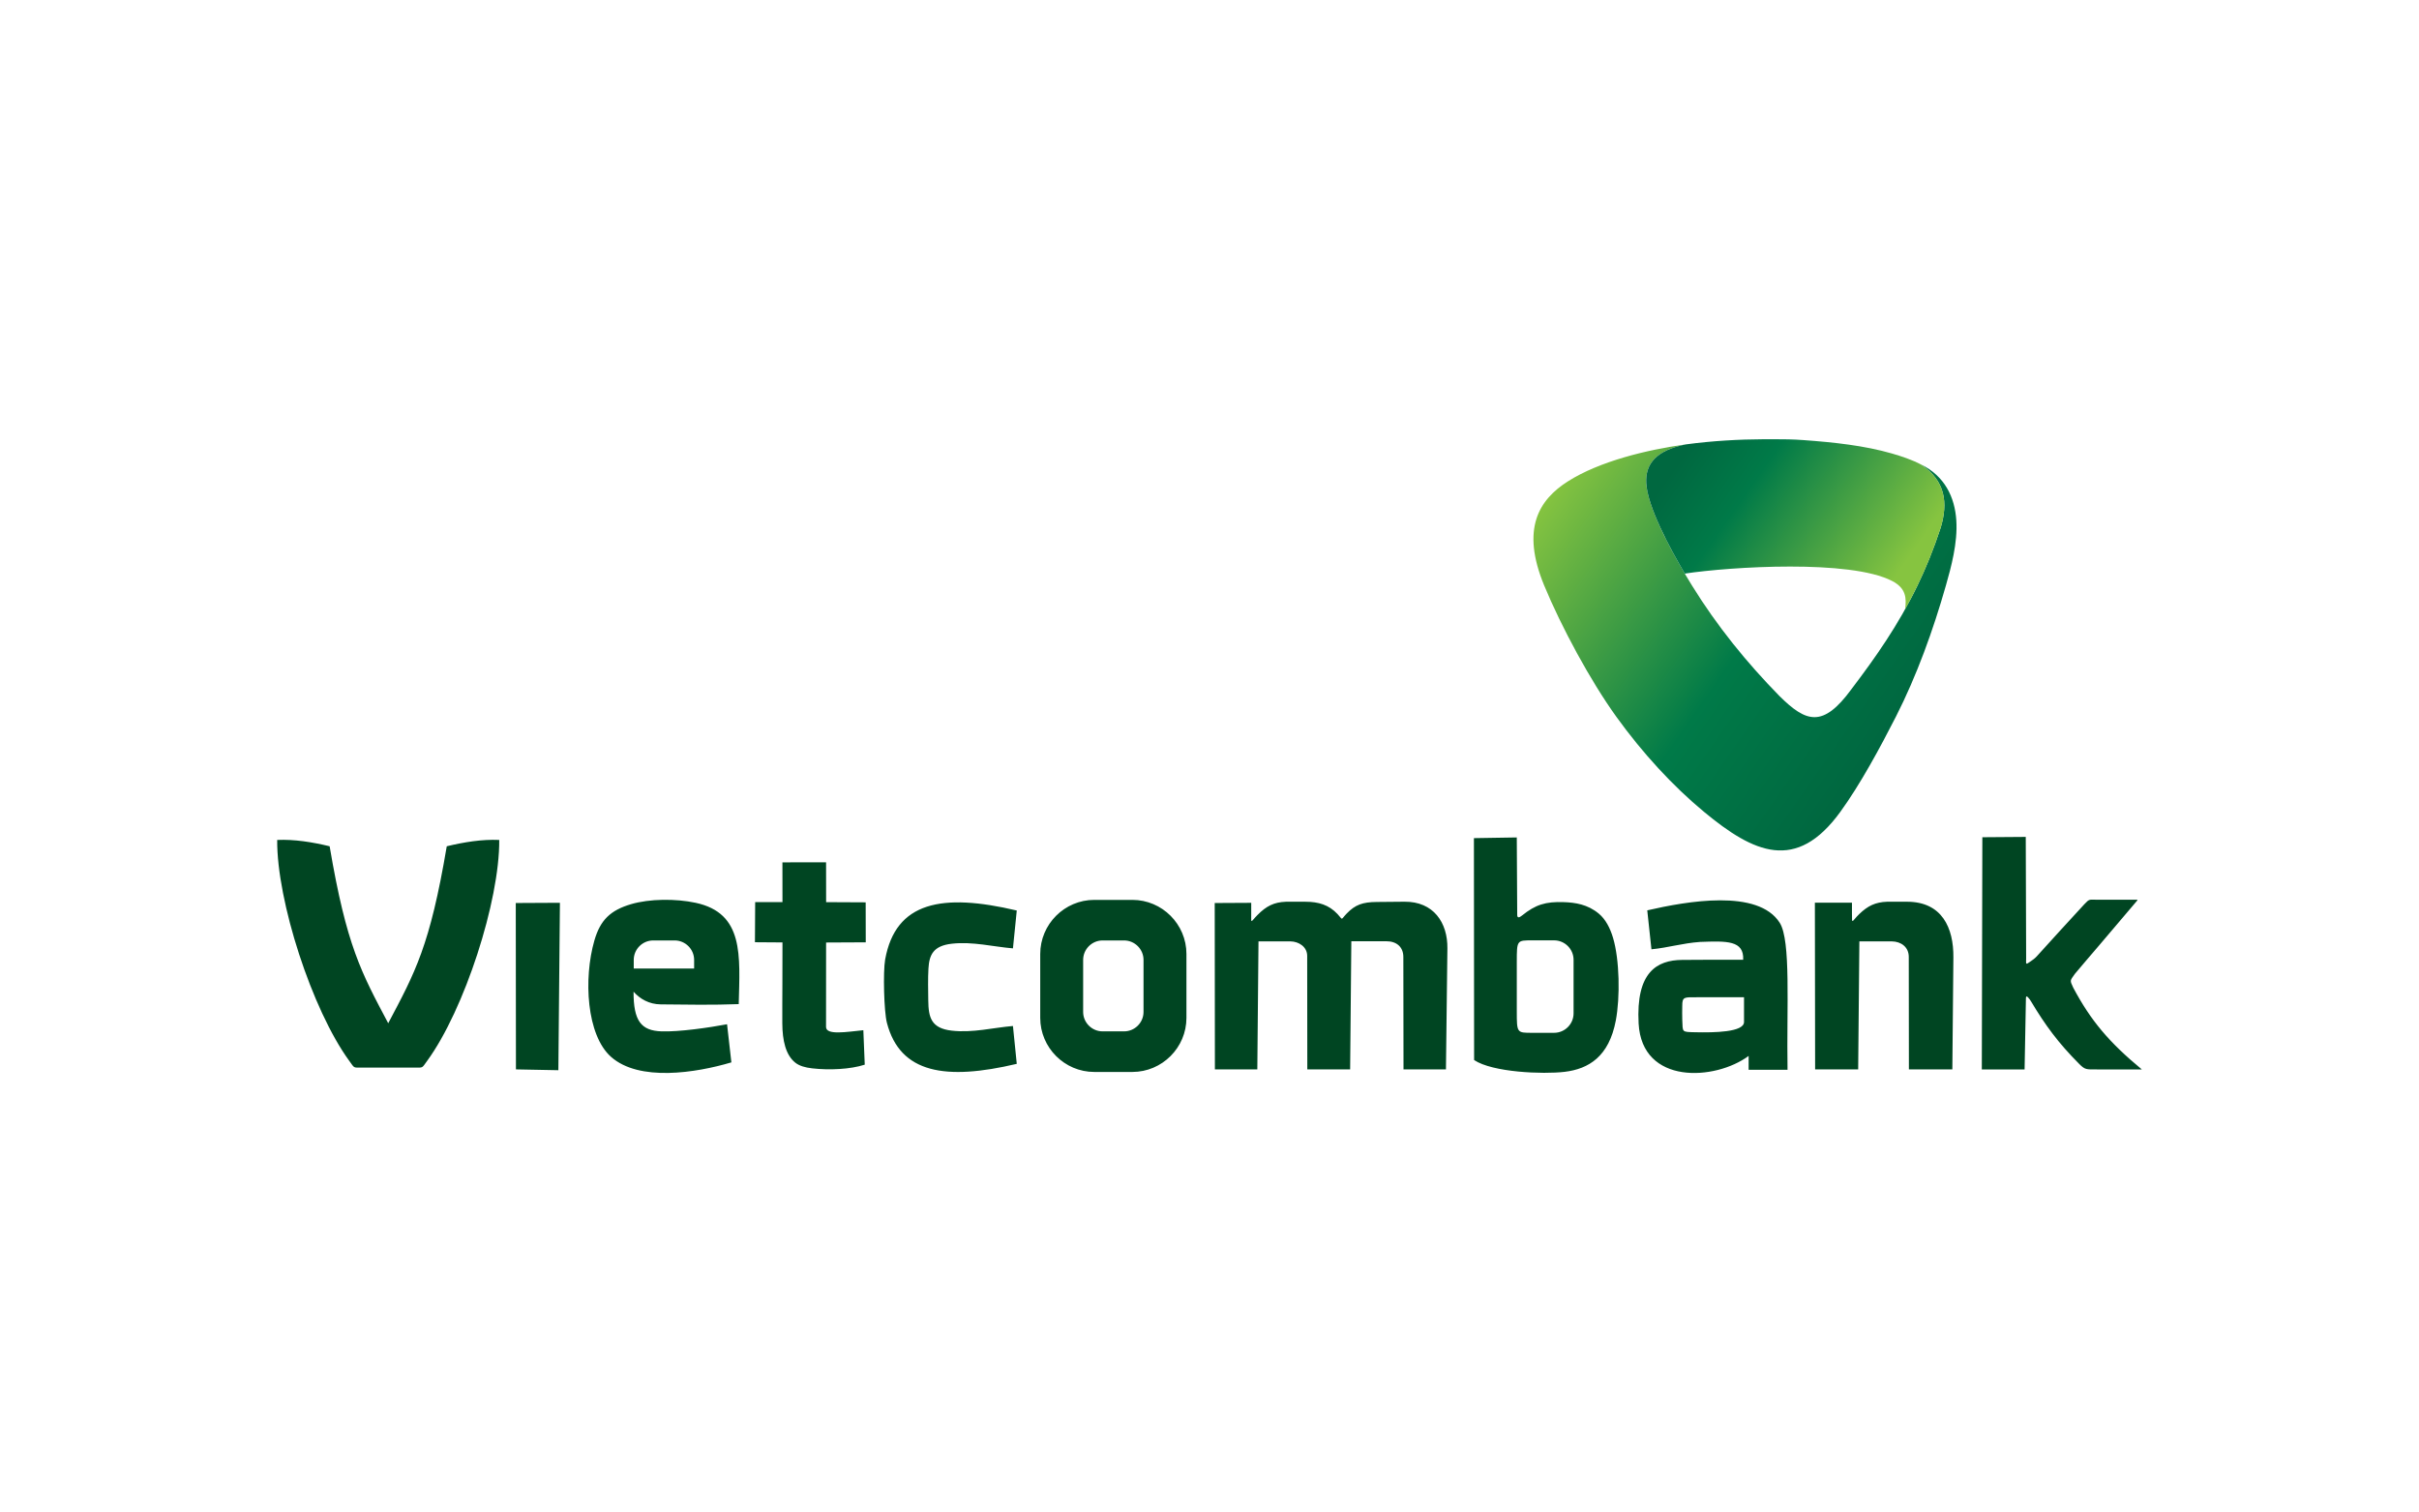 <?xml version="1.0" encoding="utf-8"?>
<!-- Generator: Adobe Illustrator 16.0.0, SVG Export Plug-In . SVG Version: 6.00 Build 0)  -->
<!DOCTYPE svg PUBLIC "-//W3C//DTD SVG 1.1//EN" "http://www.w3.org/Graphics/SVG/1.1/DTD/svg11.dtd">
<svg version="1.1" id="Layer_1" xmlns="http://www.w3.org/2000/svg" xmlns:xlink="http://www.w3.org/1999/xlink" x="0px" y="0px"
	 width="150px" height="93.795px" viewBox="0 0 150 93.795" enable-background="new 0 0 150 93.795" xml:space="preserve">
<g>
	<g>
		<defs>
			<path id="SVGID_1_" d="M97.223,29.856c-1.795,1.14-2.923,2.938-1.472,6.452c1.062,2.564,2.857,5.902,4.483,8.156
				c1.609,2.233,3.486,4.28,5.438,5.896c3.078,2.548,5.706,3.765,8.442-0.001c1.236-1.7,2.477-4,3.45-5.909
				c1.287-2.529,2.304-5.342,3.099-8.132c0.319-1.121,0.738-2.642,0.647-4.039c-0.093-1.446-0.724-2.758-2.188-3.468
				c1.512,1.008,1.681,2.377,1.216,3.924c-0.434,1.325-0.917,2.506-1.44,3.588c-1.195,2.465-2.59,4.441-4.096,6.428
				c-1.768,2.412-2.801,2.059-4.455,0.424c-2.041-2.082-3.877-4.348-5.427-6.856c-0.888-1.435-2.746-4.657-2.838-6.345
				c-0.066-1.202,0.609-2.037,2.453-2.411C102.145,27.893,99.193,28.603,97.223,29.856"/>
		</defs>
		<clipPath id="SVGID_2_">
			<use xlink:href="#SVGID_1_"  overflow="visible"/>
		</clipPath>
		
			<linearGradient id="SVGID_3_" gradientUnits="userSpaceOnUse" x1="-174.495" y1="196.567" x2="-173.495" y2="196.567" gradientTransform="matrix(-20.922 -14.65 -14.65 20.922 -655.092 -6622.356)">
			<stop  offset="0" style="stop-color:#006840"/>
			<stop  offset="0.4" style="stop-color:#007A48"/>
			<stop  offset="1" style="stop-color:#86C440"/>
		</linearGradient>
		<polygon clip-path="url(#SVGID_2_)" fill="url(#SVGID_3_)" points="112.485,66.857 81.82,45.386 103.216,14.83 133.881,36.302 		
			"/>
	</g>
	<g>
		<defs>
			<path id="SVGID_4_" d="M109.349,27.244c-1.51,0.006-3.167,0.098-4.815,0.319c-1.842,0.374-2.518,1.209-2.451,2.411
				c0.078,1.438,1.439,3.99,2.389,5.602c2.851-0.427,10.26-0.888,12.857,0.459c0.869,0.45,0.894,1.059,0.807,1.752
				c0.262-0.47,0.516-0.957,0.763-1.463c0.523-1.082,1.007-2.263,1.44-3.588c0.465-1.547,0.296-2.916-1.216-3.924l-0.007-0.004
				c-0.563-0.295-1.212-0.51-1.792-0.678c-1.716-0.496-3.615-0.698-5.525-0.836c-0.592-0.045-1.206-0.051-1.83-0.051
				C109.763,27.244,109.556,27.244,109.349,27.244"/>
		</defs>
		<clipPath id="SVGID_5_">
			<use xlink:href="#SVGID_4_"  overflow="visible"/>
		</clipPath>
		
			<linearGradient id="SVGID_6_" gradientUnits="userSpaceOnUse" x1="-174.508" y1="196.319" x2="-173.508" y2="196.319" gradientTransform="matrix(12.381 8.669 8.669 -12.381 563.346 3971.273)">
			<stop  offset="0" style="stop-color:#006840"/>
			<stop  offset="0.3" style="stop-color:#007A48"/>
			<stop  offset="1" style="stop-color:#86C440"/>
		</linearGradient>
		<polygon clip-path="url(#SVGID_5_)" fill="url(#SVGID_6_)" points="108.196,18.416 125.757,30.711 114.622,46.613 97.063,34.318 
					"/>
	</g>
	<path fill-rule="evenodd" clip-rule="evenodd" fill="#004522" d="M97.023,66.479c1.487-0.18,2.748-0.939,3.173-3.189
		c0.271-1.438,0.233-3.756-0.17-5.113c-0.187-0.629-0.469-1.162-0.885-1.51c-0.699-0.582-1.473-0.686-2.153-0.713
		c-1.151-0.043-1.771,0.156-2.604,0.826c-0.162,0.131-0.303,0.189-0.303-0.039l-0.027-4.8l-2.658,0.043l0.012,13.763
		C92.548,66.514,95.683,66.639,97.023,66.479 M25.698,66.217c0.559,0,0.449,0.049,0.79-0.418c2.312-3.17,4.499-9.932,4.469-13.703
		c-1.075-0.046-2.163,0.131-3.254,0.393c-1.044,6.186-1.96,7.82-3.63,10.977c-1.67-3.156-2.586-4.791-3.632-10.977
		c-1.09-0.262-2.178-0.438-3.253-0.393c-0.03,3.771,2.157,10.533,4.469,13.703c0.34,0.467,0.231,0.418,0.79,0.418H25.698z
		 M102.145,56.463l0.259,2.416c1.053-0.102,1.914-0.379,3.017-0.457c1.663-0.061,2.725-0.1,2.672,1.105
		c-1.243-0.004-2.494,0-3.787,0.01c-1.567,0.014-2.87,0.76-2.697,3.945c0.208,3.824,4.75,3.545,6.822,2.01v0.859h2.412
		c-0.063-3.906,0.22-8.008-0.484-9.117C109.014,55.117,104.61,55.895,102.145,56.463 M45.352,65.893
		c-0.089-0.789-0.179-1.576-0.268-2.365c-1.091,0.205-2.96,0.479-4.061,0.441c-1.27-0.041-1.743-0.65-1.737-2.461
		c0.403,0.455,0.968,0.779,1.68,0.787c1.658,0.018,3.208,0.045,4.842-0.016c0.073-3.014,0.333-5.643-2.677-6.285
		c-1.224-0.262-2.846-0.256-4.007,0.088c-1.274,0.379-1.9,0.982-2.266,2.248c-0.683,2.363-0.49,5.867,1.03,7.219
		C39.633,67.1,43.152,66.547,45.352,65.893 M40.505,58.33h1.33c0.664,0,1.207,0.543,1.207,1.207v0.535h-3.744v-0.535
		C39.298,58.873,39.841,58.33,40.505,58.33 M125.543,66.33l0.083-4.428c0.005-0.27,0.246,0.094,0.313,0.201
		c0.877,1.471,1.688,2.578,2.989,3.885c0.367,0.369,0.442,0.342,1.095,0.342h2.79c-2.036-1.686-3.168-3.029-4.254-5.072
		c-0.218-0.471-0.207-0.416,0.104-0.857c0.404-0.465,0.913-1.094,1.476-1.734l2.376-2.799c0.012-0.021,0.022-0.043,0.033-0.064
		h-2.527c-0.464,0-0.447-0.07-0.774,0.281c-0.962,1.039-2.066,2.256-2.955,3.236c-0.111,0.123-0.24,0.211-0.352,0.291
		c-0.366,0.264-0.3,0.193-0.301-0.184l-0.024-7.52l-2.692,0.02l-0.033,14.402H125.543z M63.049,65.984l-0.237-2.348
		c-1.214,0.102-2.496,0.436-3.789,0.289c-1.291-0.145-1.449-0.826-1.462-1.875c-0.007-0.635-0.026-1.35,0.011-1.977
		c0.05-0.857,0.303-1.412,1.451-1.541c1.293-0.145,2.575,0.189,3.789,0.289l0.237-2.348c-4.629-1.094-7.515-0.547-8.162,3.041
		c-0.135,0.75-0.074,3.225,0.11,3.928C55.817,66.582,58.644,67.025,63.049,65.984 M48.52,55.953h-1.693
		c-0.005,0.83-0.01,1.66-0.014,2.488c0.583,0.004,1.123,0.008,1.707,0.012c0.003,0.84-0.002,1.732-0.005,2.578
		c-0.003,0.889-0.01,1.723-0.005,2.445c0.006,1.055,0.207,1.957,0.804,2.434c0.25,0.199,0.61,0.305,1.053,0.354
		c1.045,0.119,2.36,0.063,3.255-0.229l-0.087-2.137c-1.04,0.104-2.315,0.328-2.313-0.205c0-1.814,0.001-3.42,0.003-5.234
		c0.833-0.004,1.625-0.008,2.459-0.012c-0.002-0.826-0.004-1.652-0.005-2.48c-0.818-0.004-1.635-0.008-2.452-0.012
		c-0.001-0.824-0.002-1.647-0.003-2.472c-0.902,0.001-1.805,0.003-2.707,0.004L48.52,55.953z M31.993,66.328l2.631,0.051
		l0.096-10.385l-2.738,0.014L31.993,66.328z M67.856,55.814h2.361c1.844,0,3.353,1.508,3.353,3.354v3.965
		c0,1.846-1.509,3.354-3.353,3.354h-2.361c-1.844,0-3.352-1.508-3.352-3.354v-3.965C64.504,57.322,66.012,55.814,67.856,55.814
		 M68.372,58.33c-0.664,0-1.207,0.543-1.207,1.207v3.227c0,0.662,0.543,1.205,1.207,1.205h1.329c0.665,0,1.208-0.543,1.208-1.205
		v-3.227c0-0.664-0.543-1.207-1.208-1.207H68.372z M77.965,66.328c0.024-2.645,0.05-5.291,0.073-7.938
		c0.659,0,1.318-0.002,1.978-0.002c0.524,0.006,1.042,0.34,1.042,0.902v0.365l0.007,6.672h2.656l0.074-7.945
		c0.723-0.002,1.445-0.002,2.168-0.002c0.638-0.002,1.056,0.357,1.057,0.971l0.01,6.977h2.632l0.09-7.504
		c0.02-1.596-0.86-2.914-2.666-2.896c-0.574,0.006-1.147,0.01-1.722,0.016c-0.865,0.008-1.325,0.166-1.858,0.719
		c-0.398,0.414-0.204,0.418-0.568,0.031c-0.534-0.57-1.175-0.764-1.987-0.764h-1.214c-0.737,0.029-1.208,0.262-1.762,0.822
		c-0.44,0.445-0.388,0.592-0.388-0.105v-0.65h-0.001c-0.747,0.004-1.516,0.008-2.263,0.012c0.004,3.439,0.007,6.881,0.011,10.32
		H77.965z M115.224,66.328c0.024-2.645,0.05-5.291,0.074-7.938c0.668,0,1.337-0.002,2.005-0.002c0.59,0.006,1.058,0.359,1.058,0.959
		c0.003,2.326,0.006,4.652,0.008,6.98h2.694c0.021-2.314,0.044-4.629,0.065-6.941c0.018-1.834-0.703-3.457-2.877-3.457h-1.231
		c-0.724,0.027-1.194,0.248-1.732,0.768c-0.462,0.447-0.449,0.691-0.449-0.02v-0.689l-2.3,0.002
		c0.004,3.439,0.012,6.898,0.015,10.338H115.224z M105.212,61.854h2.933v1.533c0,0.637-1.853,0.664-3.029,0.637
		c-0.863-0.02-0.762,0.004-0.8-0.766c-0.014-0.285-0.001-0.57-0.001-0.857C104.314,61.813,104.435,61.854,105.212,61.854
		 M97.576,60.002v1.424v1.426c0,0.664-0.543,1.207-1.207,1.207h-1.358c-0.948,0-0.956,0.012-0.956-1.338v-1.295v-1.764
		c0-1.352,0.008-1.338,0.956-1.338h1.358c0.664,0,1.207,0.543,1.207,1.207V60.002z"/>
</g>
</svg>

